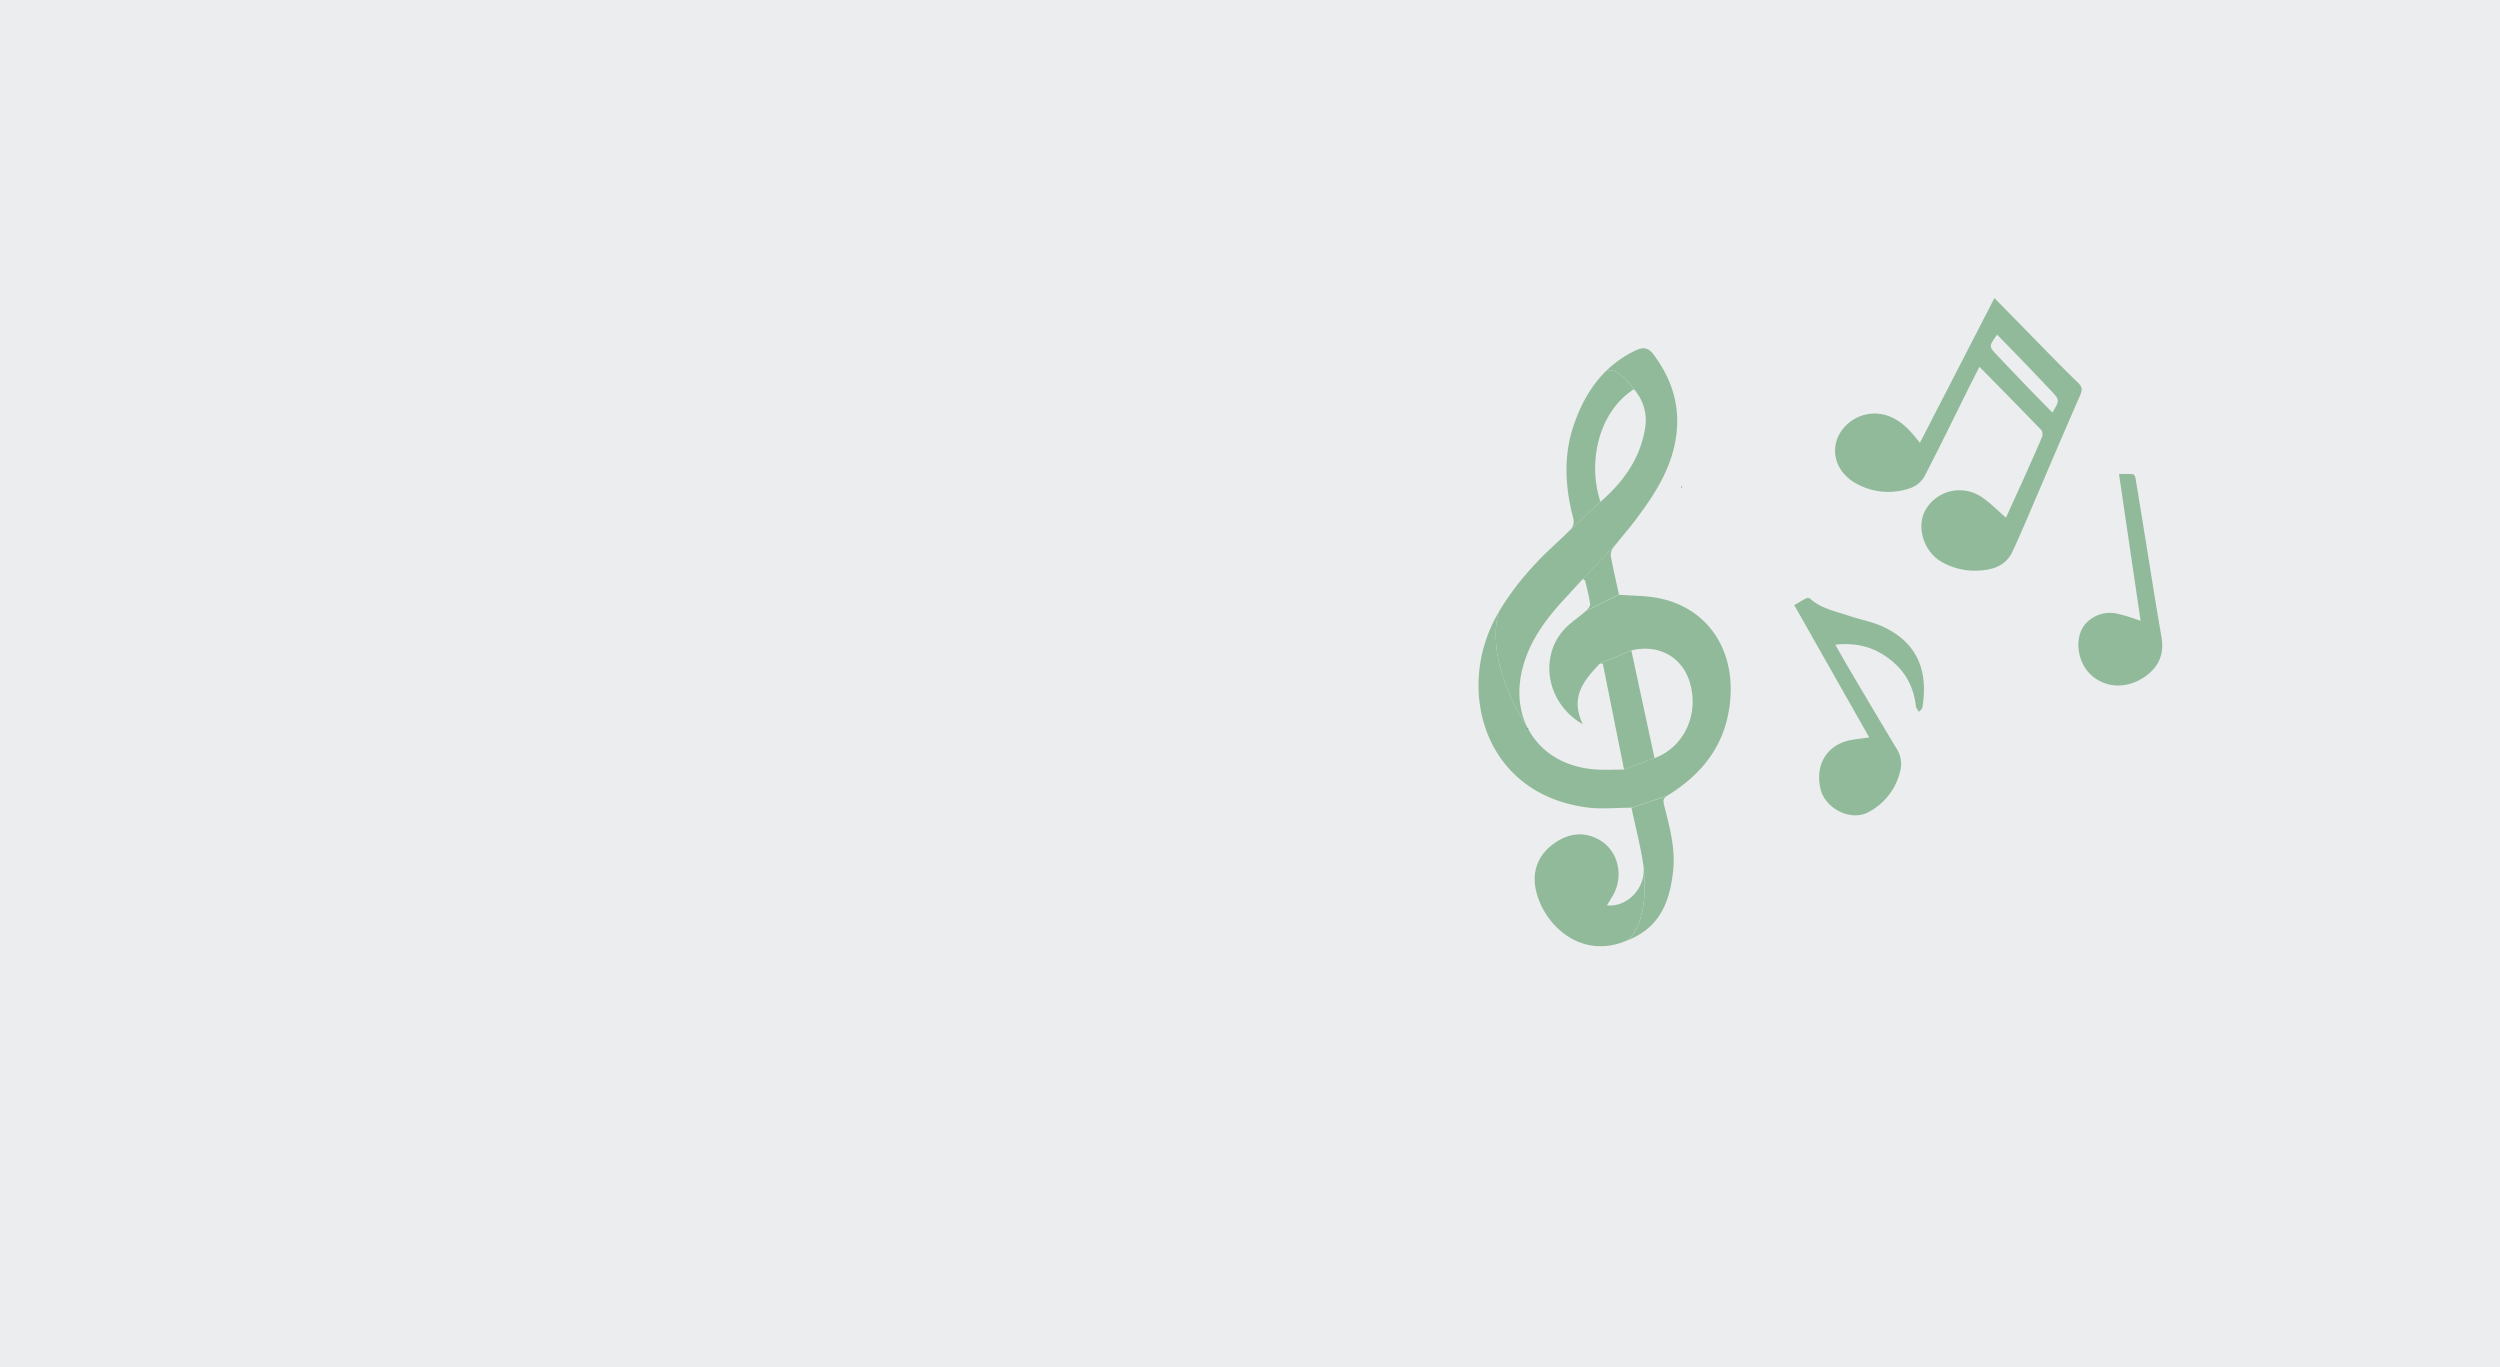 <svg id="Layer_1" data-name="Layer 1" xmlns="http://www.w3.org/2000/svg" viewBox="0 0 1920 1050"><defs><style>.cls-1{fill:#ecedee;}.cls-2,.cls-3{fill:#91ba9b;}.cls-2{stroke:#010101;stroke-miterlimit:10;}</style></defs><title>homeimage</title><rect class="cls-1" width="1920" height="1050"/><g id="Layer_1-2" data-name="Layer 1"><path class="cls-2" d="M1291.55,373.91l-.19.16" transform="translate(0 0)"/><path class="cls-3" d="M1272.65,459.16c-9.47-1.73-19.25-1.63-29.19-2.38l-25.25,12.29c-5.87,5.22-12.81,9.47-17.84,15.36-18.5,21.63-11.91,56.35,15.15,71.72-10.1-21.53,1.53-34.12,13.28-46.66l24.07-10c20.81-5,38.89,4.9,44.8,24.24,7.49,24.39-3.93,49.89-26.91,58.5v-.19l-23.38,9c-7.22,0-13.79.29-20.33,0-25.25-1.24-44.19-13.47-53.6-31.57-34.76-55.11-22.89-88-22.22-89.79a114.87,114.87,0,0,0-13.11,32.95c-11.3,51,13.89,108.5,80.49,117.47,11.09,1.49,22.56.21,34.34.21l27.49-9.2c28.34-17.36,46.29-41.31,48.55-75.75C1331.55,496.49,1309.69,465.91,1272.65,459.16Z" transform="translate(0 0)"/><path class="cls-3" d="M1249.74,722.27h0c-1.73.71-3.54,1.34-5.43,2-35.27,11.3-62.1-18.94-65.39-44.48-1.79-14,4.42-25.26,15.76-32.83,10.53-7.09,22.31-8.67,34.18-1.64,13.85,8.2,18.48,27.21,9.93,42.3-1.34,2.37-2.84,4.65-4.71,7.7,14.88,1.58,28.2-11.75,28.37-26.85C1266.28,710.4,1250.62,721.66,1249.74,722.27Z" transform="translate(0 0)"/><path class="cls-3" d="M1285,668.58c-3,28-12.62,44.64-35.22,53.69.88-.61,16.54-11.87,12.62-53.83h0a24.71,24.71,0,0,0-.31-4.21c-.21-1.41-.45-2.77-.7-4.11v-.31c-2.31-13.13-5.6-26.14-8.42-39.4l27.49-9.19c-3.77,2.31-3.08,4.38-2.34,7.34C1282.18,634.91,1286.79,651.37,1285,668.58Z" transform="translate(0 0)"/><path class="cls-3" d="M1220.93,465.45a3.11,3.11,0,0,0,.29-1.56c-.84-6-2.46-12-3.79-17.95l-1.87-1.33,26-27.35c-.8,1-1.58,2.1-2.36,3.05a9.73,9.73,0,0,0-2.1,6.71c1.81,10,4.21,20,6.31,29.67L1218.17,469A11.45,11.45,0,0,0,1220.93,465.45Z" transform="translate(0 0)"/><path class="cls-3" d="M1229.11,385.21,1203.86,409c1.05-1,2.1-2.11,3.09-3.1a9.68,9.68,0,0,0,1.33-7.83c-6.31-23.88-7.7-47.91.34-71.54,5.34-15.66,13-29.63,24-40.79h0c1.49-1.18,9.07-5.57,22.2,13.18C1227.79,316.29,1219.07,354.82,1229.11,385.21Z" transform="translate(0 0)"/><path class="cls-3" d="M1286.92,337.48c-4,23.78-16.67,43.06-30.75,61.68-4.67,6.31-9.78,12.08-14.6,18.18l-26,27.36-12.77,13.91c-14.19,15.23-26.69,31.29-32.71,51.83-5.36,18.27-3.78,35.31,3.27,49-34.66-55.09-22.79-88-22.12-89.77h0A213.55,213.55,0,0,1,1179,433.19c7.66-8.42,16.36-15.85,24.48-23.82l.29-.3L1229,385.29v.25a139.29,139.29,0,0,0,10.52-10.1h0c12-12.85,20.68-27.61,23.76-45.7a35.8,35.8,0,0,0-8.44-30.81c-13.13-18.75-20.71-14.35-22.2-13.18a82.83,82.83,0,0,1,24-16.83c5.53-2.59,9.49-1.73,13.15,3.18C1284.44,291.6,1291,313,1286.92,337.48Z" transform="translate(0 0)"/><path class="cls-2" d="M1173.45,559.51l-.1-.14" transform="translate(0 0)"/><path class="cls-3" d="M1270.65,582.07l-23.38,9c-5.66-28.31-11-54.72-16.28-81.27l-2.26-.28,24.14-10C1258.74,527,1264.7,554.46,1270.65,582.07Z" transform="translate(0 0)"/><path class="cls-3" d="M1435.57,566.35,1378,464.75c3.26-1.91,6.14-3.7,9.15-5.26a3.16,3.16,0,0,1,2.84.13c8.42,7.72,19.4,9.72,29.67,13.19,9.18,3.12,18.94,4.8,27.59,9,25.57,12.46,33.67,33.67,29.19,61.36-.21,1.31-1.73,2.4-2.63,3.6-.82-1.39-2.11-2.69-2.38-4.21-2-18.43-11.47-31.92-27.21-41-10.52-6-22-7.79-34.72-6.44,3.87,6.76,7.34,13,11,19.19,12,20.31,24,40.64,36.23,60.86a21.68,21.68,0,0,1,2.44,17.7A47.6,47.6,0,0,1,1434.42,624c-13,6.65-32.37-2.69-36.18-17.78-4.38-17.47,3.68-34.47,24-38C1426.59,567.49,1430.92,567,1435.57,566.35Z" transform="translate(0 0)"/><path class="cls-3" d="M1531.72,228.94c13.47,13.7,26.33,26.81,39.21,40,8.27,8.42,16.52,16.83,25,25,3,2.9,3.59,5.18,1.74,9.36-14,31.93-27.54,64-41.29,96-3.49,8.12-7,16.22-10.75,24.24-5.39,11.55-15.89,14.31-27.19,14.73a51.2,51.2,0,0,1-26.51-6.31c-14-7.51-20.46-26.31-13.47-39.73a30.12,30.12,0,0,1,40.84-12.07c.47.26.94.53,1.39.81,7.2,4.46,13.18,10.88,19.89,16.58,3.91-8.61,8.27-18.16,12.63-27.73,5-11.24,10.08-22.46,14.9-33.78a6.32,6.32,0,0,0-.11-5.47c-15.59-16.23-31.42-32.22-47.81-48.89-2.27,4.53-4.21,8.42-6.31,12.42-11.87,23.91-23.55,47.94-35.78,71.55a20,20,0,0,1-10.35,9,50.54,50.54,0,0,1-42.28-3.37c-14.46-7.94-19.87-23.3-13.51-36.6a31.12,31.12,0,0,1,38.91-15c8.92,3.45,15.26,10,21,17.15.76.91,1.5,1.81,2.63,3.22Zm2.11,28.05c-6.48,9-6.53,9,.1,16q13,13.74,26.16,27.36c5.3,5.51,10.69,10.94,16.16,16.5,5.68-9.6,5.73-9.62-1.3-17.07q-12.1-12.81-24.33-25.51c-5.56-5.72-11.11-11.36-16.88-17.27Z" transform="translate(0 0)"/><path class="cls-3" d="M1644,476.87c-5.47-37.1-11-74.49-16.6-112.83,3.79,0,7.28-.17,10.71.14.76,0,1.77,1.84,1.94,2.95q4.79,28.89,9.4,57.81c3.47,21.34,6.78,42.7,10.52,64,2.4,13.49-2.1,23.59-13.23,31.13-13.72,9.21-30.18,8.41-41.23-2.11-10.73-10.14-13.21-30.6-2.1-40.63a25.22,25.22,0,0,1,22.85-6A149,149,0,0,1,1644,476.87Z" transform="translate(0 0)"/></g></svg>